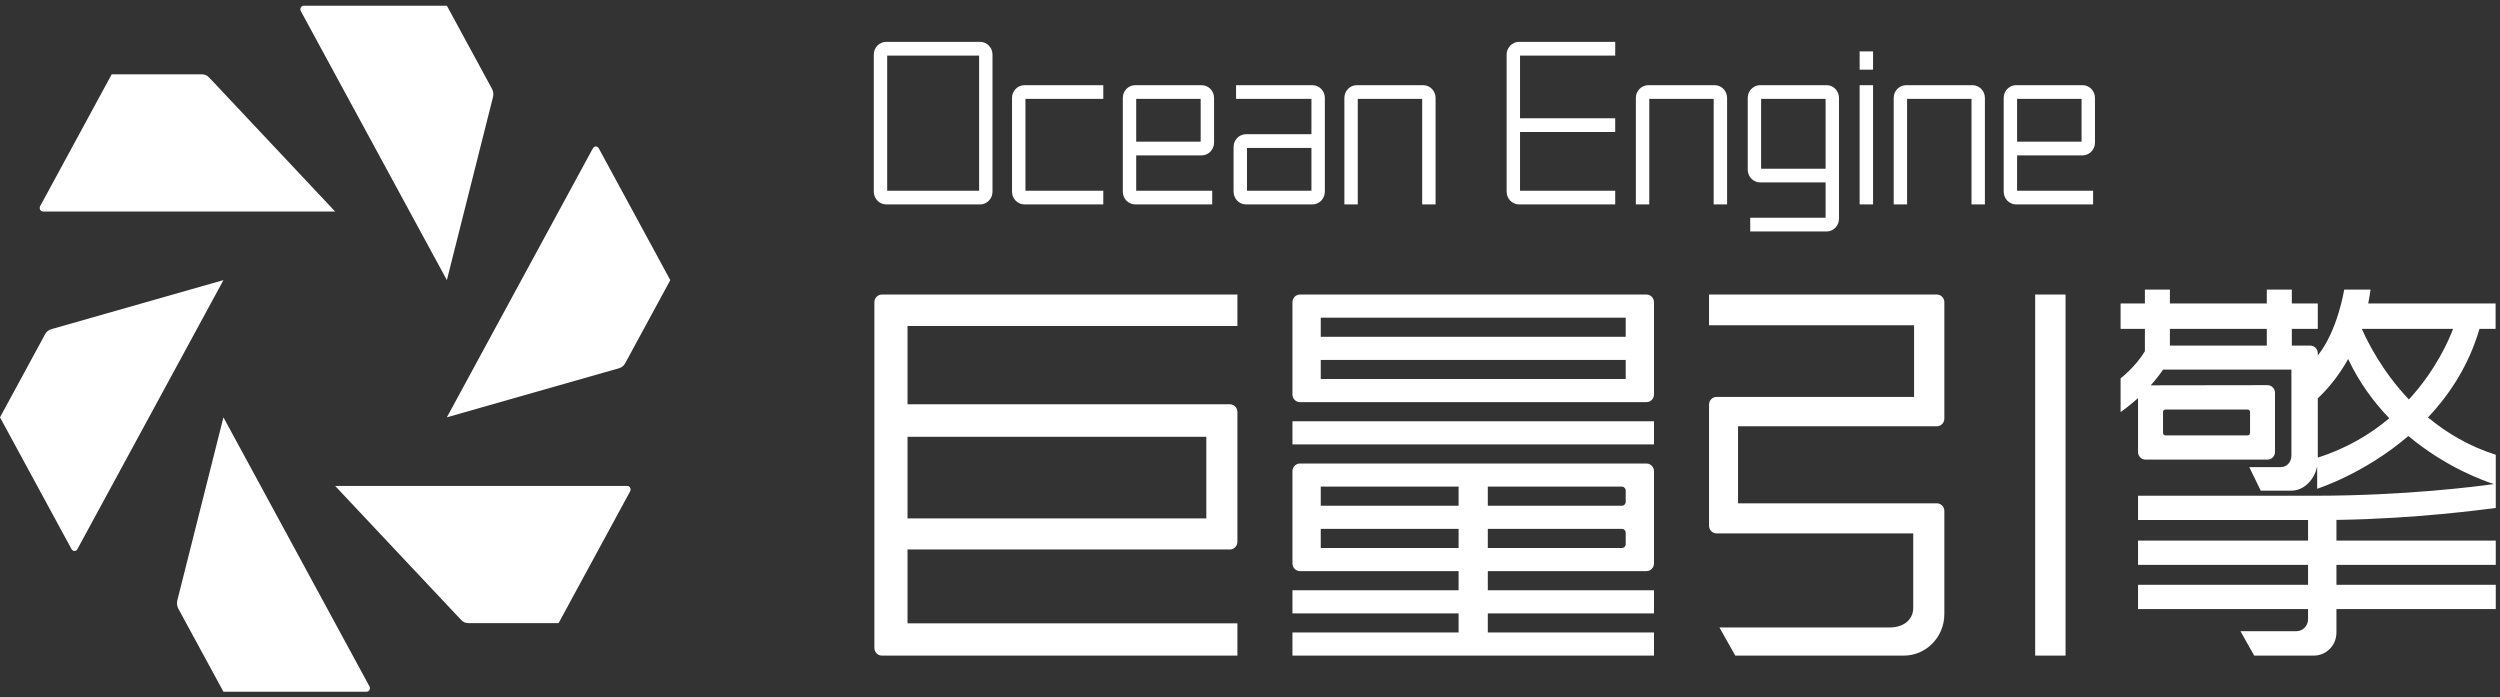 <?xml version="1.0" encoding="UTF-8"?>
<svg width="104px" height="29px" viewBox="0 0 104 29" version="1.1" xmlns="http://www.w3.org/2000/svg" xmlns:xlink="http://www.w3.org/1999/xlink">
    <rect x="0" y="0" width="104" height="29" fill="#333333" stroke="none"/>
    <!-- Generator: Sketch 52.2 (67145) - http://www.bohemiancoding.com/sketch -->
    <title>合并形状</title>
    <desc>Created with Sketch.</desc>
    <g id="Page-1" stroke="none" stroke-width="1" fill="none" fill-rule="evenodd">
        <g id="首页" transform="translate(-370, -17)" fill="#ffffff80">
            <g id="分组">
                <g id="logo" transform="translate(370, 17)">
                    <path d="M62.676,5.49 L62.676,4.919 L62.676,2.271 C62.676,1.979 62.908,1.741 63.194,1.741 L67.193,1.741 L67.193,2.312 L63.233,2.312 L63.233,4.919 L67.193,4.919 L67.193,5.49 L63.233,5.49 L63.233,7.934 L67.193,7.934 L67.193,8.504 L63.194,8.504 C62.908,8.504 62.676,8.266 62.676,7.974 L62.676,5.49 Z M27.884,11.653 L26.007,15.112 C25.951,15.214 25.86,15.289 25.752,15.319 L18.59,17.361 L21.067,15.84 L18.589,17.361 L24.665,6.168 C24.719,6.069 24.853,6.069 24.907,6.168 L27.884,11.653 L27.884,11.653 Z M18.59,0.238 L18.59,11.653 L12.514,0.461 C12.46,0.361 12.528,0.238 12.635,0.238 L18.59,0.238 Z M20.467,3.696 C20.522,3.799 20.538,3.92 20.509,4.035 L18.59,11.653 L18.59,0.238 L20.467,3.696 Z M9.295,28.776 L9.295,17.361 L15.37,28.554 C15.424,28.652 15.357,28.776 15.249,28.776 L9.295,28.776 Z M7.417,25.318 C7.362,25.215 7.347,25.094 7.376,24.979 L9.295,17.361 L9.295,28.776 L7.417,25.318 Z M4.647,3.091 L13.942,8.799 L1.791,8.799 C1.684,8.799 1.616,8.675 1.67,8.576 L4.647,3.091 Z M8.402,3.091 C8.513,3.091 8.62,3.139 8.699,3.222 L13.942,8.799 L4.647,3.091 L8.402,3.091 Z M23.237,25.922 L13.942,20.215 L26.093,20.215 C26.201,20.215 26.268,20.339 26.214,20.438 L23.237,25.922 Z M23.237,25.922 L19.482,25.922 C19.371,25.922 19.264,25.876 19.186,25.792 L13.942,20.215 L23.237,25.922 Z M0,17.361 L1.877,13.902 C1.933,13.8 2.025,13.725 2.132,13.695 L9.295,11.653 L3.219,22.846 C3.166,22.945 3.031,22.945 2.977,22.846 L2.32142858e-05,17.361 L0,17.361 Z M37.753,21.566 L50.183,21.566 L50.183,18.17 L37.753,18.17 L37.753,21.566 Z M36.687,27.273 C36.514,27.273 36.374,27.13 36.374,26.953 L36.374,12.573 C36.374,12.396 36.514,12.253 36.687,12.253 L51.476,12.253 L51.476,13.562 L37.753,13.562 L37.753,16.818 L51.163,16.818 C51.336,16.818 51.476,16.961 51.476,17.138 L51.476,22.539 C51.476,22.716 51.336,22.859 51.163,22.859 L37.753,22.859 L37.753,25.931 L51.476,25.931 L51.476,27.273 L36.687,27.273 Z M54.943,14.01 L67.629,14.01 L67.629,13.215 L54.943,13.215 L54.943,14.01 Z M54.943,15.767 L67.629,15.767 L67.629,14.972 L54.943,14.972 L54.943,15.767 Z M54.943,12.253 L67.629,12.253 L68.493,12.253 C68.666,12.253 68.806,12.396 68.806,12.573 L68.806,13.215 L68.806,14.01 L68.806,14.972 L68.806,15.767 L68.806,16.409 C68.806,16.586 68.666,16.729 68.493,16.729 L67.629,16.729 L54.943,16.729 L54.078,16.729 C53.906,16.729 53.766,16.586 53.766,16.409 L53.766,15.767 L53.766,14.972 L53.766,14.01 L53.766,13.215 L53.766,12.573 C53.766,12.396 53.906,12.253 54.078,12.253 L54.943,12.253 Z M53.766,18.487 L53.766,17.525 L68.806,17.525 L68.806,18.487 L53.766,18.487 Z M67.472,21.039 C67.559,21.039 67.629,20.967 67.629,20.879 L67.629,20.404 C67.629,20.316 67.559,20.244 67.472,20.244 L61.893,20.244 L61.893,21.039 L67.472,21.039 Z M67.472,22.797 C67.559,22.797 67.629,22.725 67.629,22.637 L67.629,22.161 C67.629,22.073 67.559,22.001 67.472,22.001 L61.893,22.001 L61.893,22.797 L67.472,22.797 Z M54.943,22.797 L60.678,22.797 L60.678,22.001 L54.943,22.001 L54.943,22.797 Z M54.943,21.039 L60.678,21.039 L60.678,20.244 L54.943,20.244 L54.943,21.039 Z M54.943,19.282 L67.629,19.282 L68.493,19.282 C68.666,19.282 68.806,19.425 68.806,19.602 L68.806,20.244 L68.806,21.039 L68.806,22.001 L68.806,22.797 L68.806,23.438 C68.806,23.615 68.666,23.758 68.493,23.758 L67.629,23.758 L61.893,23.758 L61.893,24.554 L68.806,24.554 L68.806,25.516 L61.893,25.516 L61.893,26.311 L68.806,26.311 L68.806,27.273 L61.893,27.273 L60.678,27.273 L53.766,27.273 L53.766,26.311 L60.678,26.311 L60.678,25.516 L53.766,25.516 L53.766,24.554 L60.678,24.554 L60.678,23.758 L54.943,23.758 L54.078,23.758 C53.906,23.758 53.766,23.615 53.766,23.438 L53.766,22.797 L53.766,22.001 L53.766,21.039 L53.766,20.244 L53.766,19.602 C53.766,19.425 53.906,19.282 54.078,19.282 L54.943,19.282 Z M84.663,27.273 L84.663,12.253 L85.927,12.253 L85.927,27.273 L84.663,27.273 Z M71.096,13.53 L71.096,12.253 L80.572,12.253 C80.745,12.253 80.885,12.396 80.885,12.573 L80.885,17.413 C80.885,17.59 80.745,17.734 80.572,17.734 L72.302,17.734 L72.302,20.938 L80.572,20.938 C80.745,20.938 80.885,21.081 80.885,21.258 L80.885,25.547 C80.885,26.5 80.13,27.273 79.2,27.273 L72.188,27.273 L71.528,26.103 L78.599,26.103 C79.284,26.103 79.59,25.697 79.59,25.296 L79.59,22.189 L71.409,22.189 C71.236,22.189 71.096,22.045 71.096,21.869 L71.096,16.832 C71.096,16.655 71.236,16.512 71.409,16.512 L79.625,16.512 L79.625,13.53 L71.096,13.53 Z M89.982,18.01 C89.982,18.067 90.027,18.113 90.083,18.113 L93.502,18.113 C93.557,18.113 93.602,18.067 93.602,18.01 L93.602,17.139 C93.602,17.082 93.557,17.036 93.502,17.036 L90.083,17.036 C90.027,17.036 89.982,17.082 89.982,17.139 L89.982,18.01 Z M90.268,14.376 L94.299,14.376 L94.299,13.681 L90.268,13.681 L90.268,14.376 Z M97.683,14.934 C97.245,15.721 96.757,16.256 96.42,16.57 L96.42,19.036 C97.637,18.65 98.615,18.056 99.394,17.399 C98.748,16.73 98.146,15.916 97.683,14.934 Z M100.21,16.618 C101.338,15.391 101.877,14.138 102.048,13.681 L98.253,13.681 C98.501,14.248 99.111,15.46 100.21,16.618 Z M101.004,17.364 C101.764,17.996 102.696,18.56 103.824,18.919 L103.824,20.126 L103.824,20.16 L103.824,21.131 C103.248,21.205 100.488,21.575 97.323,21.626 L97.196,21.628 L97.196,22.489 L103.824,22.489 L103.824,23.498 L97.196,23.498 L97.196,24.327 L103.824,24.327 L103.824,25.336 L97.196,25.336 L97.196,26.312 C97.196,26.843 96.775,27.273 96.257,27.273 L93.775,27.273 L93.203,26.258 L95.529,26.258 C95.797,26.258 96.015,26.035 96.015,25.761 L96.015,25.336 L88.942,25.336 L88.942,24.327 L96.015,24.327 L96.015,23.498 L88.942,23.498 L88.942,22.489 L96.015,22.489 L96.015,21.632 L88.942,21.632 L88.942,20.623 L96.279,20.623 C100.031,20.623 103.013,20.24 103.748,20.137 C103.386,20.023 101.772,19.463 100.188,18.138 C98.334,19.724 96.394,20.332 96.394,20.332 L96.394,19.398 C96.286,19.949 95.848,20.411 95.323,20.411 L94.047,20.411 L93.57,19.432 L94.887,19.432 C95.128,19.432 95.323,19.22 95.323,18.959 L95.323,15.376 L89.984,15.376 C89.856,15.565 89.687,15.787 89.471,16.029 L94.327,16.022 C94.5,16.022 94.64,16.165 94.64,16.342 L94.64,18.8 C94.64,18.977 94.5,19.12 94.327,19.12 L89.982,19.12 L89.254,19.12 C89.082,19.12 88.942,18.977 88.942,18.8 L88.942,18.113 L88.942,16.559 C88.73,16.751 88.49,16.948 88.217,17.143 L88.217,15.739 C88.217,15.739 88.852,15.252 89.228,14.605 L89.228,13.681 L88.217,13.681 L88.217,12.625 L89.228,12.625 L89.228,12.047 L90.268,12.047 L90.268,12.625 L94.299,12.625 L94.299,12.047 L95.34,12.047 L95.34,12.625 L96.42,12.625 L96.42,13.681 L95.34,13.681 L95.34,14.376 L96.108,14.376 C96.281,14.376 96.42,14.52 96.42,14.697 L96.42,14.789 C97.252,13.75 97.519,12.047 97.519,12.047 L98.614,12.047 C98.588,12.247 98.555,12.439 98.518,12.625 L103.817,12.625 L103.817,13.681 L103.146,13.681 C102.702,15.202 101.903,16.414 101.004,17.364 Z M36.907,7.934 L40.731,7.934 L40.731,2.312 L36.907,2.312 L36.907,7.934 Z M40.77,8.504 L36.868,8.504 C36.582,8.504 36.35,8.266 36.35,7.974 L36.35,2.271 C36.35,1.979 36.582,1.741 36.868,1.741 L40.77,1.741 C41.056,1.741 41.288,1.979 41.288,2.271 L41.288,7.974 C41.288,8.266 41.056,8.504 40.77,8.504 Z M45.897,8.504 L42.618,8.504 C42.332,8.504 42.1,8.266 42.1,7.974 L42.1,4.073 C42.1,3.781 42.332,3.543 42.618,3.543 L45.897,3.543 L45.897,4.113 L42.658,4.113 L42.658,7.934 L45.897,7.934 L45.897,8.504 Z M59.72,8.504 L59.163,8.504 L59.163,4.113 L56.483,4.113 L56.483,8.504 L55.926,8.504 L55.926,4.073 C55.926,3.781 56.158,3.543 56.444,3.543 L59.202,3.543 C59.488,3.543 59.72,3.781 59.72,4.073 L59.72,8.504 Z M71.847,8.504 L71.289,8.504 L71.289,4.113 L68.61,4.113 L68.61,8.504 L68.052,8.504 L68.052,4.073 C68.052,3.781 68.285,3.543 68.571,3.543 L71.329,3.543 C71.614,3.543 71.847,3.781 71.847,4.073 L71.847,8.504 Z M82.572,8.504 L82.015,8.504 L82.015,4.113 L79.335,4.113 L79.335,8.504 L78.778,8.504 L78.778,4.073 C78.778,3.781 79.01,3.543 79.296,3.543 L82.054,3.543 C82.34,3.543 82.572,3.781 82.572,4.073 L82.572,8.504 Z M77.361,8.504 L77.361,3.543 L77.919,3.543 L77.919,8.504 L77.361,8.504 Z M77.361,2.899 L77.361,2.139 L77.919,2.139 L77.919,2.899 L77.361,2.899 Z M47.266,5.893 L49.948,5.893 L49.948,4.114 L47.266,4.114 L47.266,5.893 Z M50.428,8.504 L47.227,8.504 C46.941,8.504 46.709,8.266 46.709,7.974 L46.709,4.073 C46.709,3.781 46.941,3.543 47.227,3.543 L49.987,3.543 C50.273,3.543 50.505,3.781 50.505,4.073 L50.505,5.933 C50.505,6.226 50.273,6.464 49.987,6.464 L47.266,6.464 L47.266,7.934 L50.428,7.934 L50.428,8.504 Z M83.911,5.893 L86.593,5.893 L86.593,4.114 L83.911,4.114 L83.911,5.893 Z M87.073,8.504 L83.872,8.504 C83.586,8.504 83.354,8.266 83.354,7.974 L83.354,4.073 C83.354,3.781 83.586,3.543 83.872,3.543 L86.632,3.543 C86.918,3.543 87.151,3.781 87.151,4.073 L87.151,5.933 C87.151,6.226 86.918,6.464 86.632,6.464 L83.911,6.464 L83.911,7.934 L87.073,7.934 L87.073,8.504 Z M51.875,7.934 L54.556,7.934 L54.556,6.154 L51.875,6.154 L51.875,7.934 Z M54.596,8.504 L51.835,8.504 C51.549,8.504 51.317,8.266 51.317,7.974 L51.317,6.114 C51.317,5.821 51.549,5.583 51.835,5.583 L54.556,5.583 L54.556,4.113 L51.42,4.113 L51.42,3.543 L54.596,3.543 C54.881,3.543 55.114,3.781 55.114,4.073 L55.114,7.974 C55.114,8.266 54.881,8.504 54.596,8.504 Z M73.263,7.019 L75.945,7.019 L75.945,4.113 L73.263,4.113 L73.263,7.019 Z M75.984,9.63 L72.809,9.63 L72.809,9.059 L75.945,9.059 L75.945,7.589 L73.224,7.589 C72.938,7.589 72.706,7.351 72.706,7.059 L72.706,4.073 C72.706,3.781 72.938,3.543 73.224,3.543 L75.984,3.543 C76.27,3.543 76.502,3.781 76.502,4.073 L76.502,9.1 C76.502,9.392 76.27,9.63 75.984,9.63 Z" id="合并形状"></path>
                </g>
            </g>
        </g>
    </g>
</svg>
